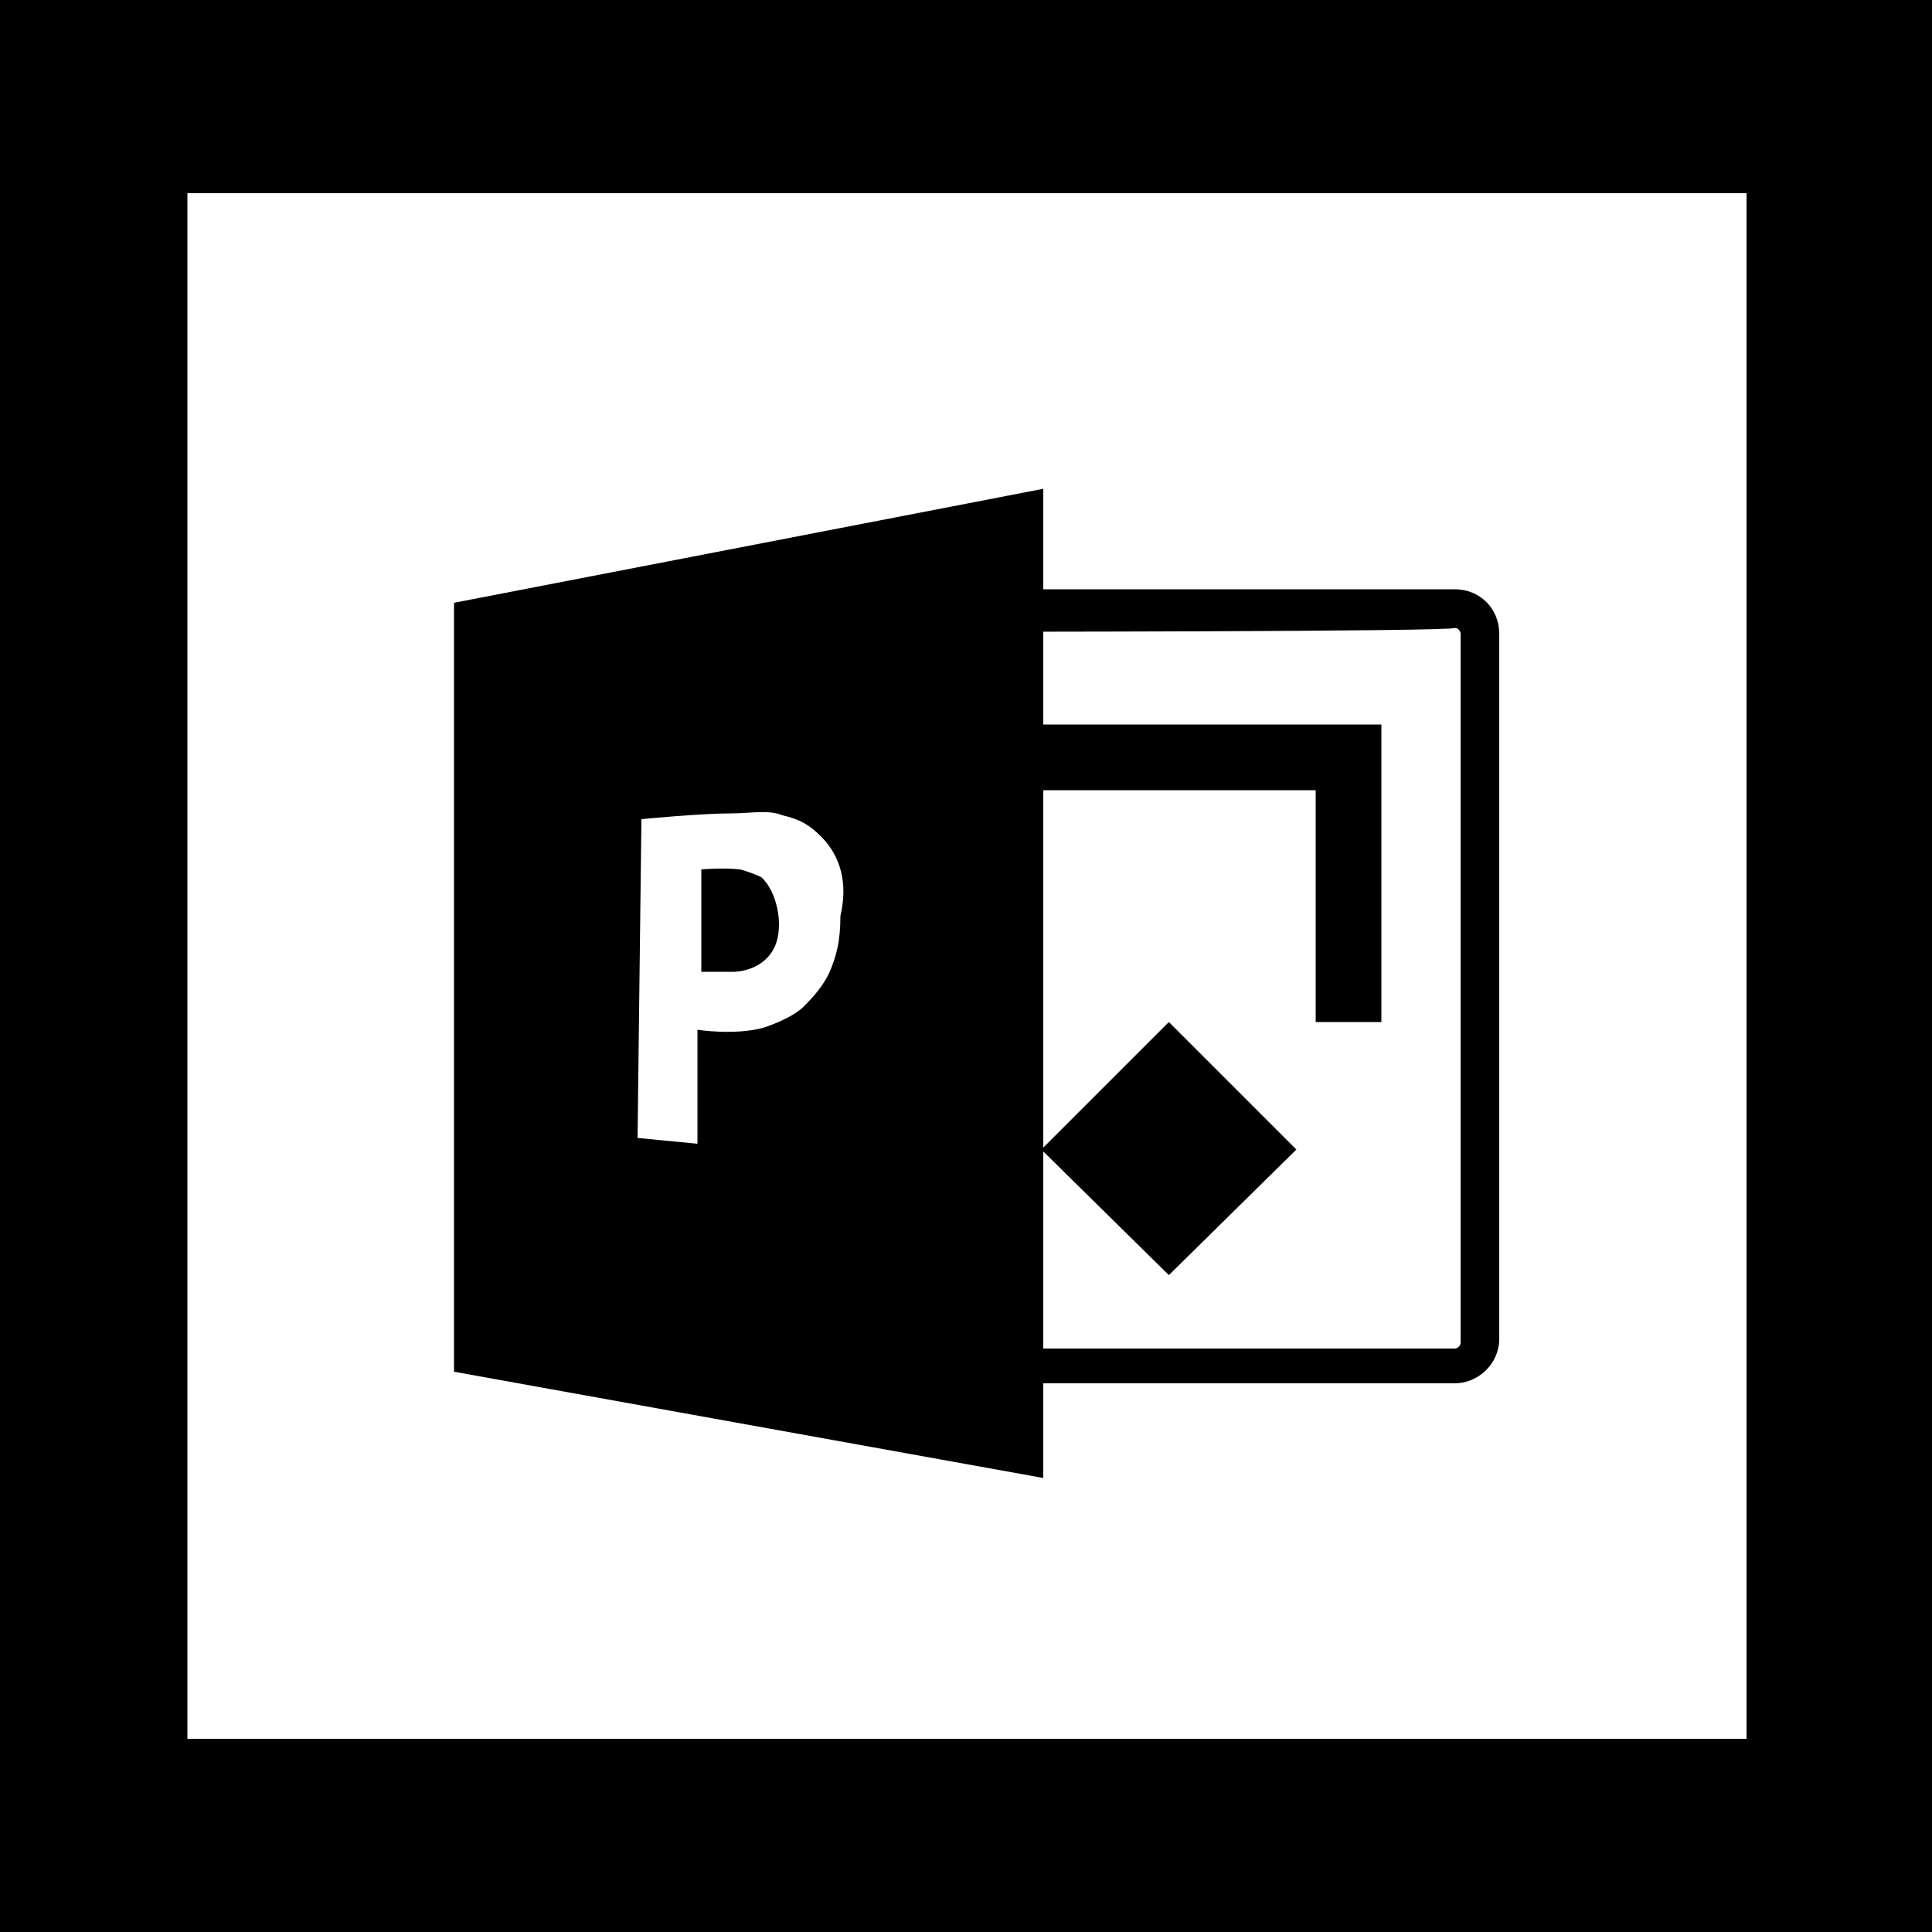 <svg fill="currentColor" xmlns="http://www.w3.org/2000/svg" viewBox="0 0 100 100"><path fill="#fff" d="M0 0h100v100H0z"/><path d="M100 100H0V0h100v100zM9.7 90h80.7V10H9.7"/><path d="M23.5 31.2L54 25.3v51.2L23.5 71V31.2z"/><path d="M75.3 71.6H49.4c-1.3 0-2.3-1-2.3-2.3V32.8c0-1.3 1-2.3 2.3-2.3h25.9c1.3 0 2.3 1 2.3 2.3v36.5c0 1.3-1.1 2.3-2.3 2.3zM49.4 32.7c-.1 0-.3.1-.3.3v36.5c0 .1.1.3.3.3h25.9c.1 0 .3-.1.3-.3V32.8c0-.1-.1-.3-.3-.3 0 .2-25.9.2-25.9.2z"/><path d="M71.5 52.9h-3.4v-12H52.2v-3.4h19.3v15.4zm-17.6 6.6l6.6-6.6 6.6 6.6-6.6 6.5-6.6-6.5z"/><path fill="#fff" d="M42.5 43.3c-.6-.6-1.1-.9-2-1.1-.7-.3-1.7-.1-2.6-.1-1.7 0-4.7.3-4.7.3L33 58.9l3.1.3v-5.9s1.9.3 3.4-.1c.9-.3 1.7-.7 2.1-1.1.6-.6 1-1.1 1.3-1.7.4-.9.6-1.7.6-3 .4-1.7 0-3.1-1-4.1zM40.1 49c-.6 1.3-2.1 1.3-2.1 1.3h-1.7V45s1.1-.1 2 0c.4.1.9.3 1.1.4.8.7 1.2 2.5.7 3.6z"/></svg>